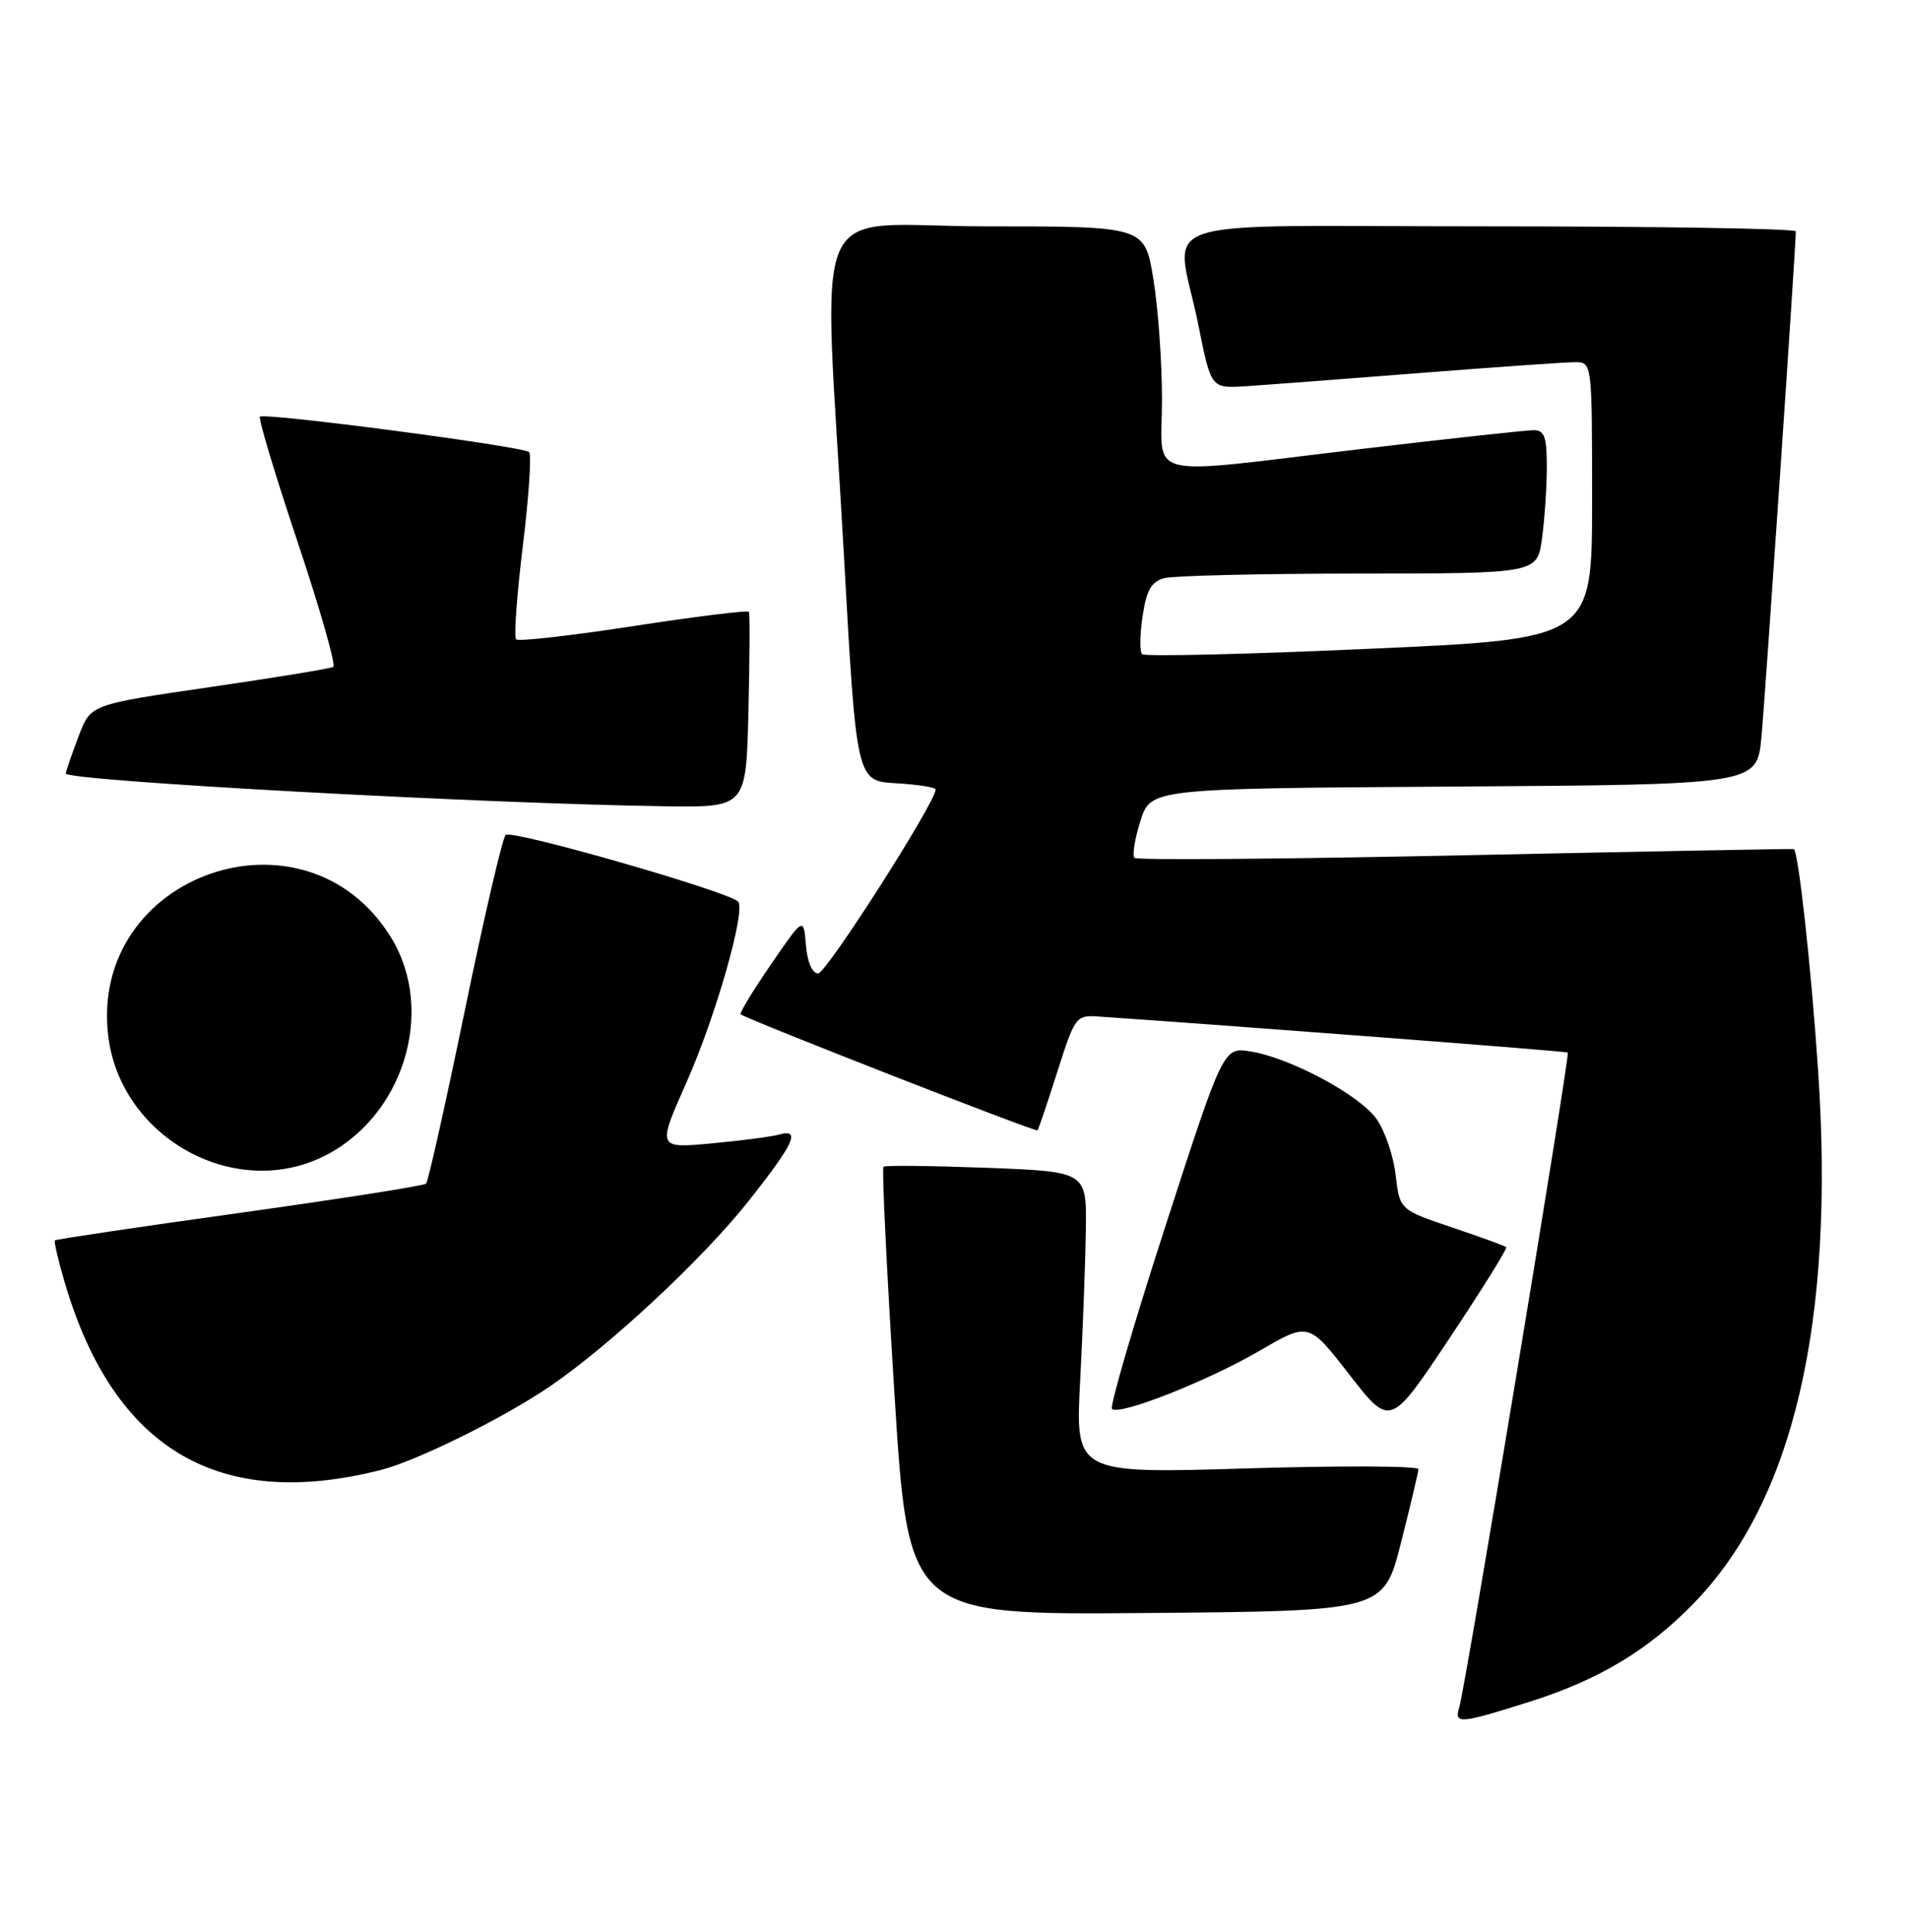 <?xml version="1.0" encoding="UTF-8" standalone="no"?>
<!DOCTYPE svg PUBLIC "-//W3C//DTD SVG 1.1//EN" "http://www.w3.org/Graphics/SVG/1.1/DTD/svg11.dtd" >
<svg xmlns="http://www.w3.org/2000/svg" xmlns:xlink="http://www.w3.org/1999/xlink" version="1.1" viewBox="0 0 253 256">
 <g >
 <path fill="currentColor"
d=" M 202.70 225.53 C 211.88 222.63 218.41 218.72 224.49 212.46 C 237.67 198.90 243.20 175.23 240.96 141.95 C 240.04 128.25 238.34 112.79 237.73 112.52 C 237.60 112.47 218.02 112.84 194.22 113.34 C 170.41 113.85 150.67 114.01 150.35 113.69 C 150.04 113.37 150.39 111.17 151.14 108.80 C 152.50 104.50 152.50 104.50 192.67 104.24 C 232.84 103.98 232.84 103.98 233.44 97.74 C 233.93 92.53 238.00 32.72 238.00 30.66 C 238.00 30.30 219.78 30.00 197.50 30.00 C 150.78 30.00 155.85 28.30 158.80 42.98 C 160.50 51.47 160.50 51.47 165.00 51.19 C 167.47 51.03 177.82 50.25 187.99 49.45 C 198.16 48.65 207.50 48.00 208.74 48.00 C 211.00 48.00 211.00 48.00 211.00 66.34 C 211.00 84.67 211.00 84.67 181.48 85.98 C 165.25 86.71 151.69 87.03 151.36 86.69 C 151.03 86.36 151.06 84.09 151.43 81.65 C 151.94 78.22 152.59 77.08 154.30 76.62 C 155.51 76.29 167.13 76.02 180.11 76.01 C 203.73 76.00 203.73 76.00 204.36 71.36 C 204.71 68.81 205.00 64.53 205.00 61.86 C 205.00 57.90 204.68 57.00 203.25 57.01 C 202.29 57.01 192.05 58.13 180.50 59.49 C 150.91 62.99 154.00 63.75 154.00 52.94 C 154.00 47.96 153.48 40.76 152.85 36.94 C 151.71 30.00 151.71 30.00 130.85 30.00 C 106.65 30.00 109.11 24.38 111.84 73.50 C 113.50 103.50 113.50 103.50 118.75 103.80 C 121.64 103.97 124.00 104.34 124.00 104.63 C 124.00 106.32 109.51 129.00 108.43 129.00 C 107.64 129.00 107.00 127.52 106.81 125.25 C 106.50 121.50 106.50 121.50 102.16 127.83 C 99.77 131.31 97.97 134.27 98.16 134.42 C 99.06 135.12 137.27 150.06 137.50 149.80 C 137.64 149.63 138.83 146.12 140.14 142.00 C 142.44 134.77 142.63 134.51 145.51 134.71 C 165.72 136.10 207.56 139.31 207.78 139.49 C 208.10 139.76 194.21 223.63 193.40 226.25 C 192.70 228.52 193.41 228.47 202.70 225.53 Z  M 185.66 204.50 C 186.92 199.55 187.96 195.14 187.98 194.70 C 187.99 194.27 177.76 194.22 165.25 194.60 C 142.50 195.29 142.50 195.29 143.16 182.90 C 143.52 176.08 143.85 167.07 143.91 162.88 C 144.00 155.27 144.00 155.27 130.75 154.76 C 123.46 154.49 117.32 154.42 117.09 154.62 C 116.86 154.82 117.51 168.27 118.53 184.51 C 120.37 214.03 120.37 214.03 151.87 213.76 C 183.37 213.50 183.37 213.50 185.66 204.50 Z  M 50.47 194.81 C 55.29 193.59 66.87 187.85 72.97 183.67 C 80.94 178.20 93.07 166.88 99.11 159.29 C 105.25 151.55 106.19 149.53 103.25 150.36 C 102.29 150.63 98.26 151.16 94.30 151.53 C 87.09 152.19 87.09 152.19 91.02 143.35 C 94.88 134.64 98.89 120.55 97.81 119.48 C 96.46 118.12 67.72 109.88 67.01 110.65 C 66.58 111.12 64.14 121.59 61.60 133.93 C 59.05 146.27 56.75 156.59 56.47 156.86 C 56.19 157.14 45.07 158.88 31.76 160.74 C 18.45 162.59 7.44 164.23 7.28 164.38 C 7.13 164.53 7.73 167.10 8.61 170.08 C 15.14 192.08 28.98 200.26 50.47 194.81 Z  M 199.62 165.28 C 199.45 165.11 196.20 163.93 192.40 162.65 C 185.50 160.32 185.50 160.32 184.96 155.67 C 184.66 153.12 183.51 149.78 182.41 148.26 C 180.09 145.06 171.02 140.20 165.76 139.35 C 162.14 138.76 162.14 138.76 154.47 162.44 C 150.25 175.47 147.06 186.39 147.37 186.71 C 148.31 187.65 159.99 183.05 166.97 178.99 C 173.44 175.22 173.44 175.22 178.84 182.18 C 184.25 189.14 184.25 189.14 192.09 177.37 C 196.40 170.89 199.79 165.46 199.62 165.28 Z  M 42.63 153.37 C 53.39 148.27 57.87 134.06 51.82 124.23 C 40.51 105.83 11.80 115.80 14.34 137.25 C 15.92 150.57 30.74 159.01 42.63 153.37 Z  M 99.19 94.25 C 99.36 87.24 99.39 81.31 99.25 81.08 C 99.11 80.85 92.23 81.70 83.97 82.97 C 75.71 84.24 68.70 85.04 68.40 84.73 C 68.09 84.43 68.50 78.85 69.29 72.34 C 70.09 65.83 70.46 60.23 70.12 59.91 C 69.33 59.16 35.02 54.65 34.45 55.22 C 34.22 55.45 36.46 62.92 39.44 71.81 C 42.41 80.70 44.54 88.16 44.17 88.38 C 43.80 88.60 36.42 89.81 27.76 91.07 C 12.03 93.36 12.03 93.36 10.47 97.43 C 9.62 99.67 8.82 101.95 8.71 102.50 C 8.51 103.47 64.16 106.52 88.19 106.85 C 98.89 107.00 98.89 107.00 99.19 94.25 Z "/>
</g>
</svg>